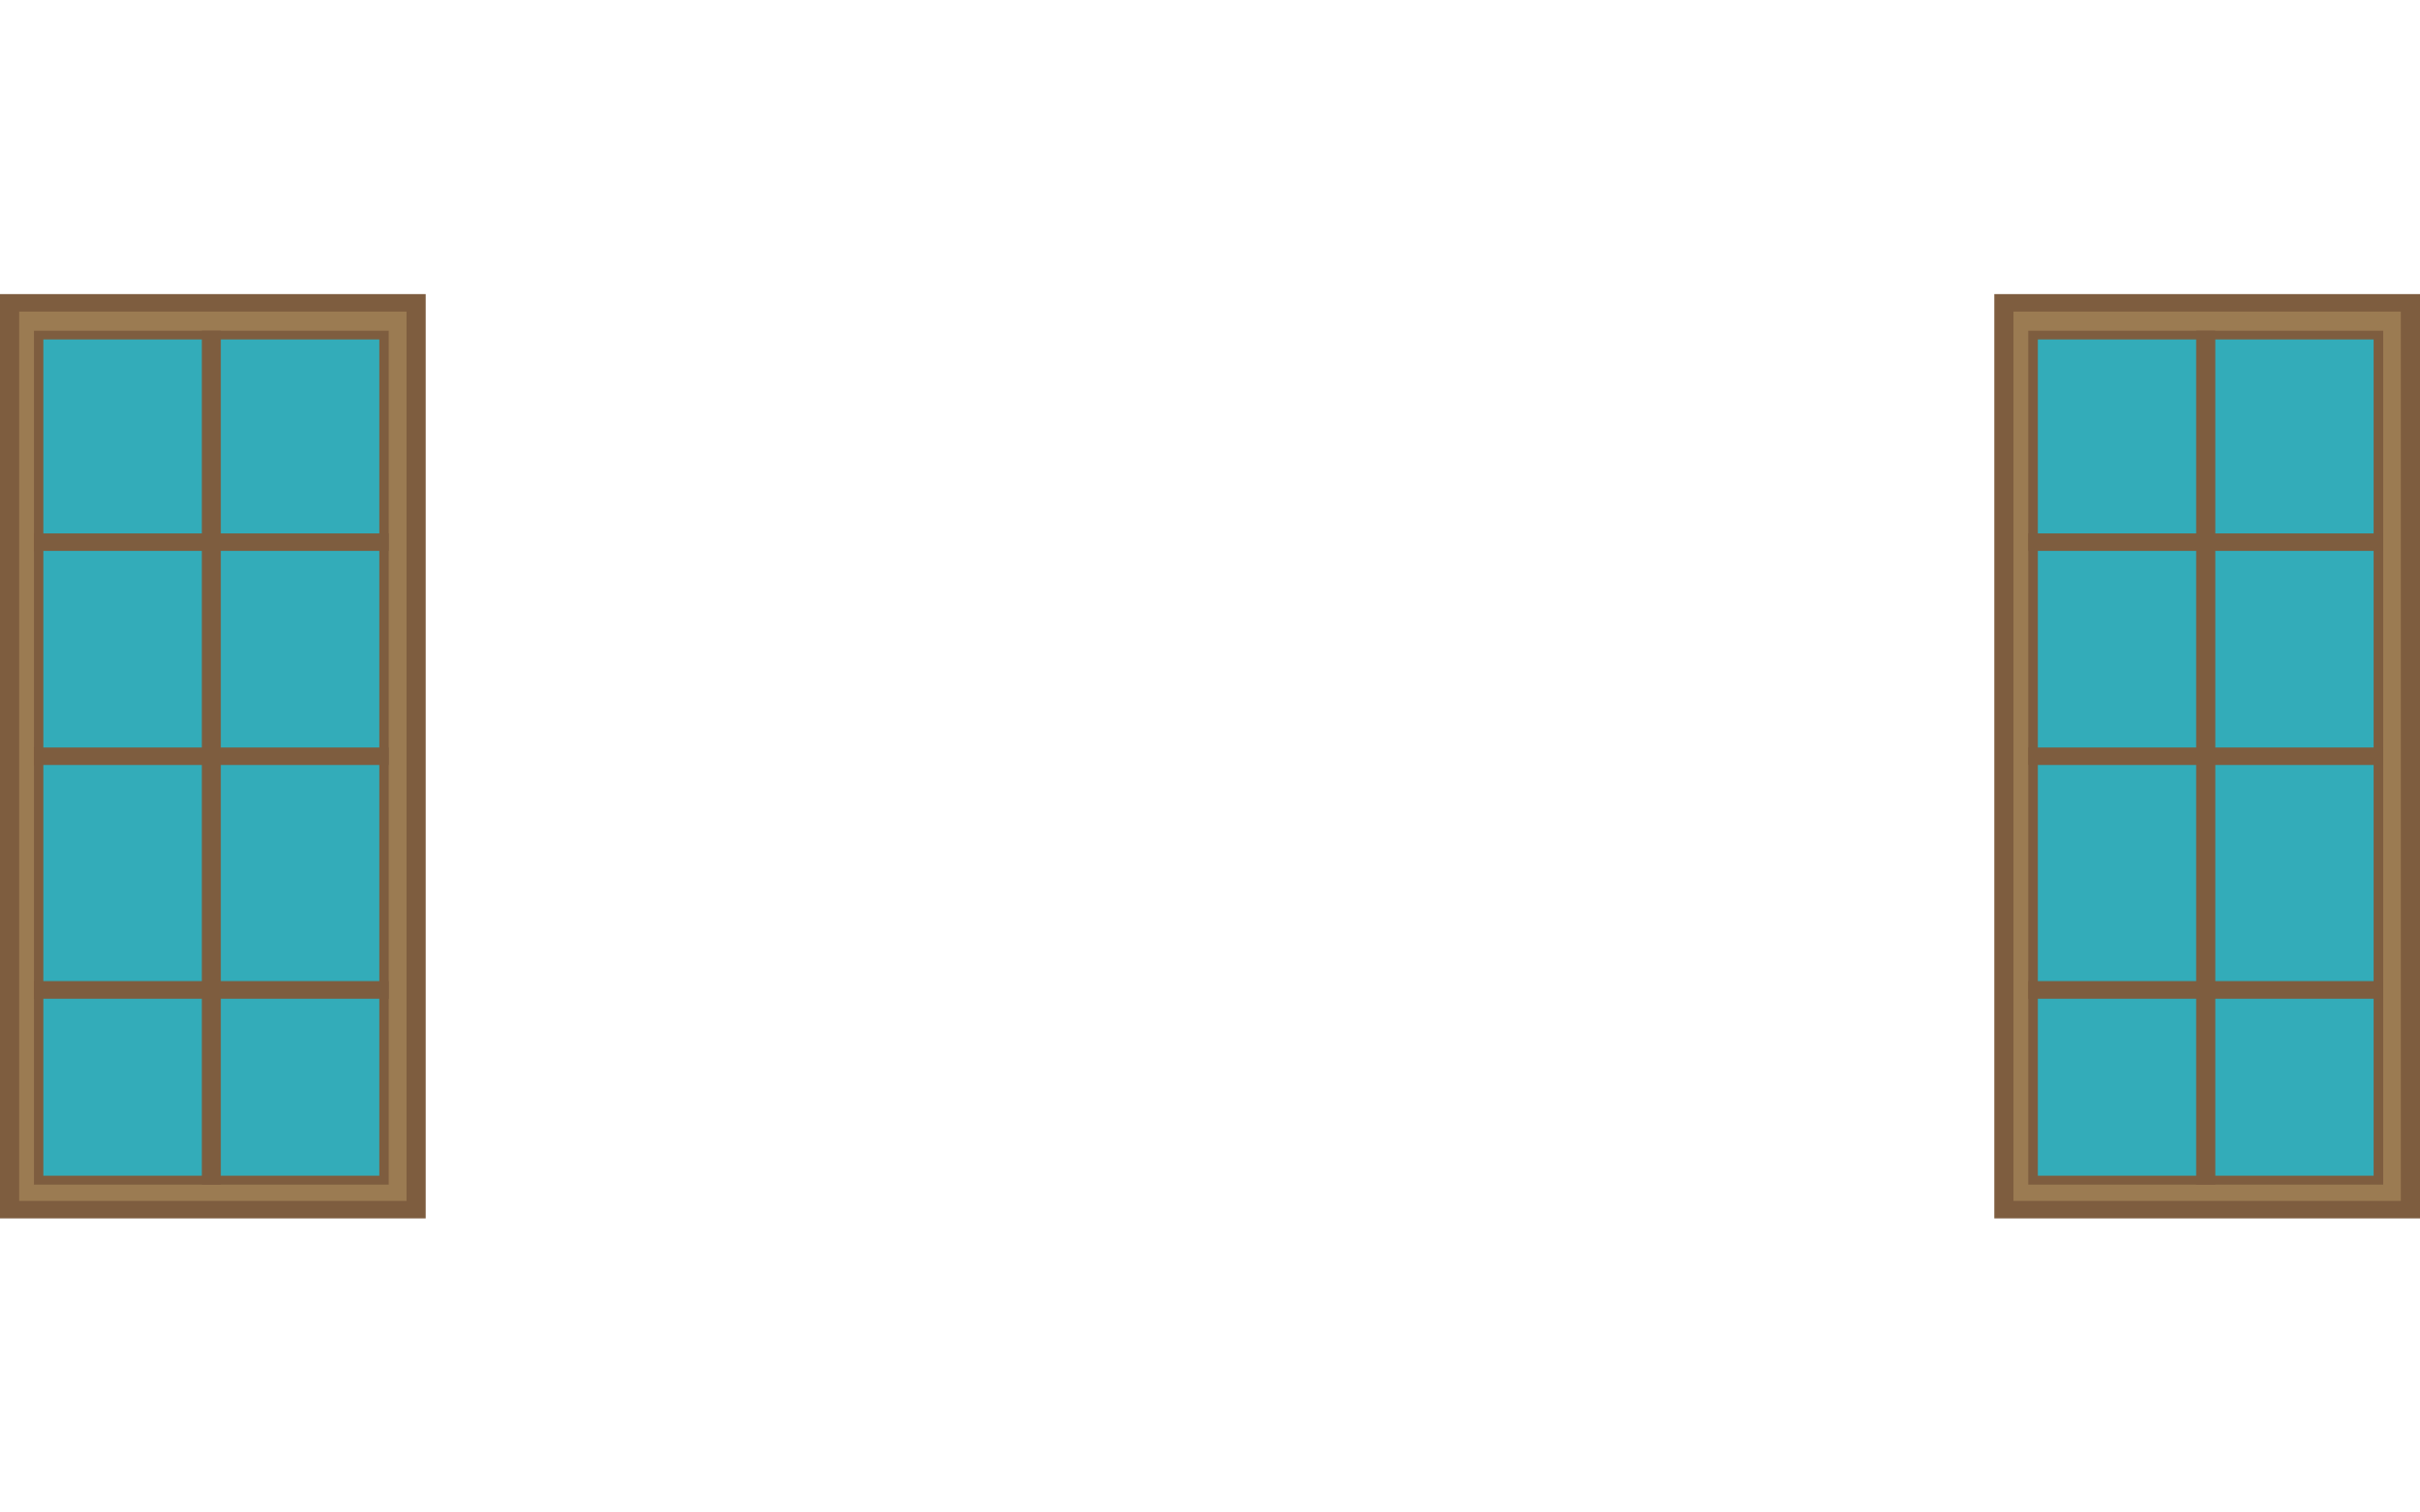 <svg version="1.2" xmlns="http://www.w3.org/2000/svg" viewBox="0 0 1440 900" width="1440" height="900">
	<title>doors open</title>
	<style>
		.s0 { fill: #0097a7 } 
		.s1 { fill: #7e5d3f } 
		.s2 { fill: #9b7b52 } 
	</style>
	<g id="doors open">
		<g id="&lt;Group&gt;">
			<g id="&lt;Group&gt;" style="opacity: .8">
				<path id="&lt;Compound Path&gt;" class="s0" d="m1423.8 710.1h-222.6v-518.5h222.6z"/>
			</g>
			<g id="&lt;Group&gt;">
				<path id="&lt;Compound Path&gt;" fill-rule="evenodd" class="s1" d="m1423.8 710.1h-222.6v-518.5h222.6zm-211.2-10.5h199.8v-497.6h-199.8z"/>
			</g>
			<g id="&lt;Group&gt;">
				<path id="&lt;Compound Path&gt;" fill-rule="evenodd" class="s2" d="m1434.3 180.2v539.6h-241.9v-539.6zm-16.2 16.6h-211.2v508.1h211.2z"/>
			</g>
			<g id="&lt;Group&gt;">
				<path id="&lt;Path&gt;" class="s1" d="m1418.1 455.2h-211.2v-10.4h211.2z"/>
			</g>
			<g id="&lt;Group&gt;">
				<path id="&lt;Path&gt;" class="s1" d="m1418.1 594.3h-211.2v-10.5h211.2z"/>
			</g>
			<g id="&lt;Group&gt;">
				<path id="&lt;Path&gt;" class="s1" d="m1418.1 327.8h-211.2v-10.4h211.2z"/>
			</g>
			<g id="&lt;Group&gt;">
				<path id="&lt;Compound Path&gt;" fill-rule="evenodd" class="s1" d="m1440 725h-253.3v-550h253.3zm-241.9-10.4h230.5v-529.2h-230.5z"/>
			</g>
			<g id="&lt;Group&gt;">
				<path id="&lt;Path&gt;" class="s1" d="m1318.2 704.9h-11.4v-508.1h11.4z"/>
			</g>
		</g>
		<g id="&lt;Group&gt;">
			<g id="&lt;Group&gt;" style="opacity: .8">
				<path id="&lt;Compound Path&gt;" class="s0" d="m237 710.1h-222.5v-518.5h222.5z"/>
			</g>
			<g id="&lt;Group&gt;">
				<path id="&lt;Compound Path&gt;" fill-rule="evenodd" class="s1" d="m237 710.1h-222.5v-518.5h222.5zm-211.2-10.5h199.9v-497.6h-199.9z"/>
			</g>
			<g id="&lt;Group&gt;">
				<path id="&lt;Compound Path&gt;" fill-rule="evenodd" class="s2" d="m247.6 180.2v539.6h-241.9v-539.6zm-16.3 16.6h-211.1v508.1h211.1z"/>
			</g>
			<g id="&lt;Group&gt;">
				<path id="&lt;Path&gt;" class="s1" d="m231.3 455.2h-211.1v-10.4h211.1z"/>
			</g>
			<g id="&lt;Group&gt;">
				<path id="&lt;Path&gt;" class="s1" d="m231.3 594.3h-211.1v-10.5h211.1z"/>
			</g>
			<g id="&lt;Group&gt;">
				<path id="&lt;Path&gt;" class="s1" d="m231.3 327.8h-211.1v-10.4h211.1z"/>
			</g>
			<g id="&lt;Group&gt;">
				<path id="&lt;Compound Path&gt;" fill-rule="evenodd" class="s1" d="m253.3 725h-253.3v-550h253.3zm-241.9-10.4h230.5v-529.2h-230.5z"/>
			</g>
			<g id="&lt;Group&gt;">
				<path id="&lt;Path&gt;" class="s1" d="m131.4 704.9h-11.3v-508.1h11.3z"/>
			</g>
		</g>
	</g>
</svg>